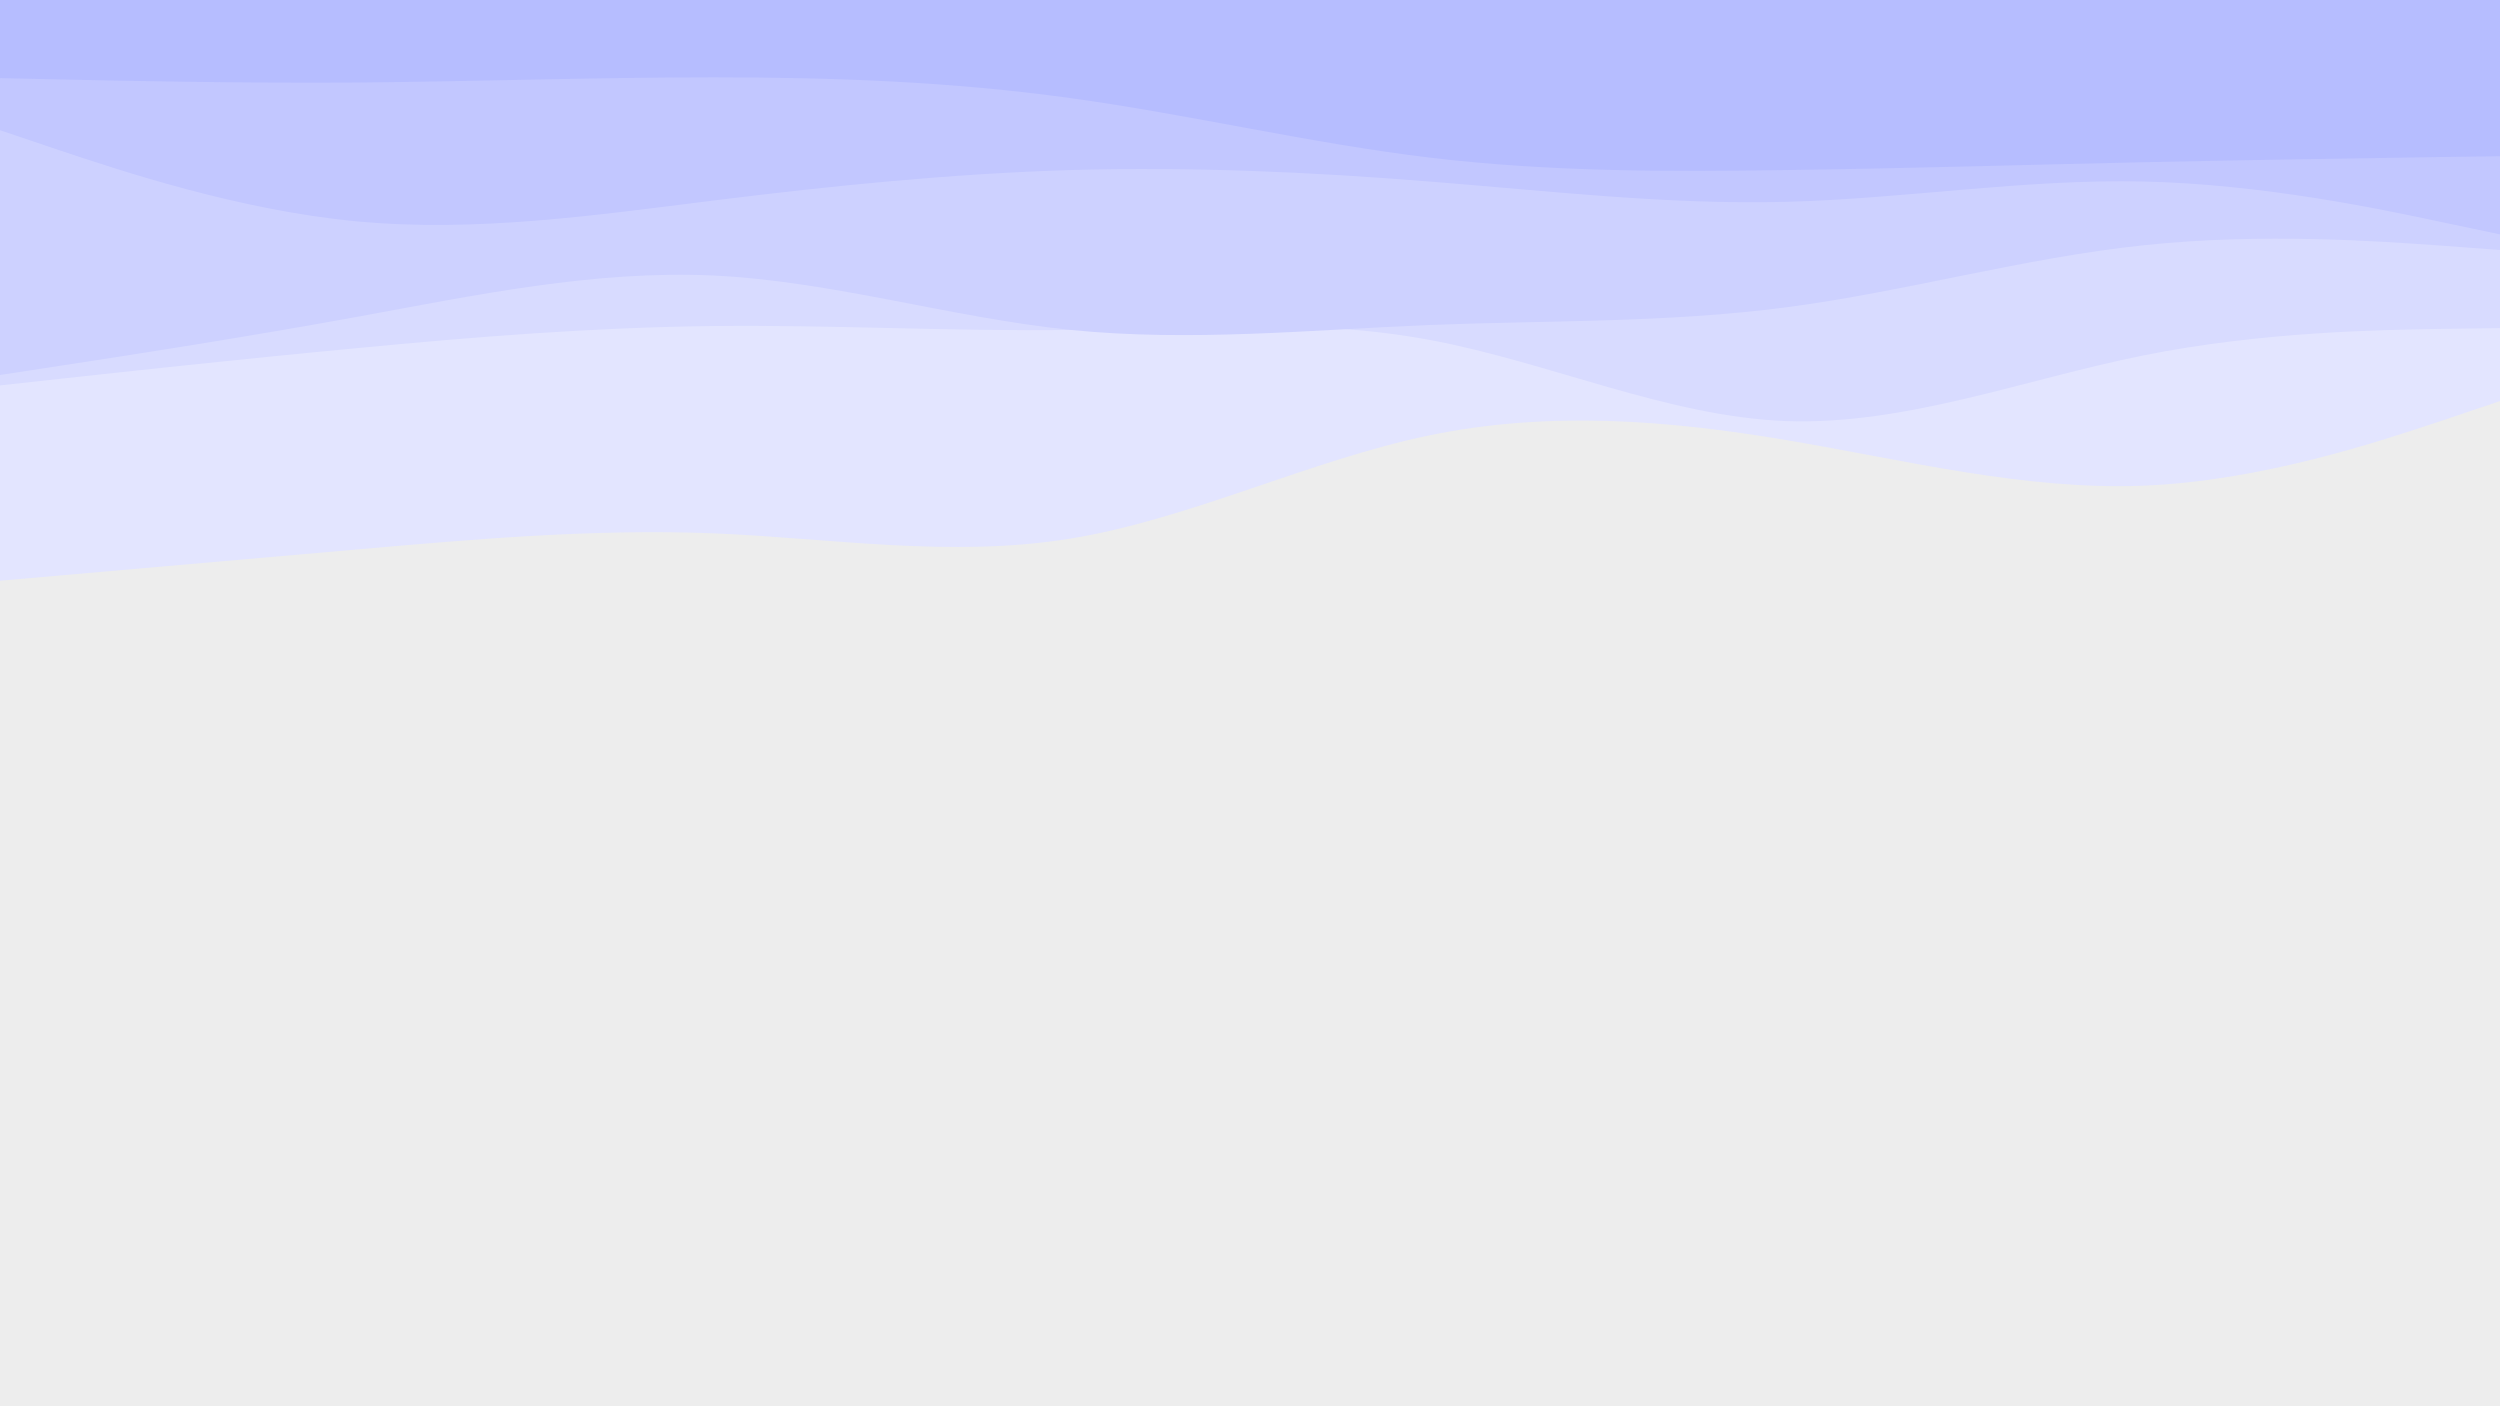 <svg id="visual" viewBox="0 0 960 540" width="960" height="540" xmlns="http://www.w3.org/2000/svg" xmlns:xlink="http://www.w3.org/1999/xlink" version="1.1"><rect x="0" y="0" width="960" height="540" fill="#ededed"></rect><path d="M0 223L22.8 221C45.7 219 91.3 215 137 211C182.7 207 228.3 203 274 204.8C319.7 206.7 365.3 214.3 411.2 206.8C457 199.3 503 176.7 548.8 167.2C594.7 157.7 640.3 161.3 686 169C731.7 176.7 777.3 188.3 823 186.5C868.7 184.7 914.3 169.3 937.2 161.7L960 154L960 0L937.2 0C914.3 0 868.7 0 823 0C777.3 0 731.7 0 686 0C640.3 0 594.7 0 548.8 0C503 0 457 0 411.2 0C365.3 0 319.7 0 274 0C228.3 0 182.7 0 137 0C91.3 0 45.7 0 22.8 0L0 0Z" fill="#e3e5ff"></path><path d="M0 148L22.8 145.5C45.7 143 91.3 138 137 133.7C182.7 129.3 228.3 125.7 274 125.2C319.7 124.7 365.3 127.3 411.2 126.7C457 126 503 122 548.8 130.5C594.7 139 640.3 160 686 161.7C731.7 163.3 777.3 145.7 823 136.5C868.7 127.3 914.3 126.7 937.2 126.3L960 126L960 0L937.2 0C914.3 0 868.7 0 823 0C777.3 0 731.7 0 686 0C640.3 0 594.7 0 548.8 0C503 0 457 0 411.2 0C365.3 0 319.7 0 274 0C228.3 0 182.7 0 137 0C91.3 0 45.7 0 22.8 0L0 0Z" fill="#d8dbff"></path><path d="M0 144L22.8 140.5C45.7 137 91.3 130 137 121.7C182.7 113.3 228.3 103.7 274 105.8C319.7 108 365.3 122 411.2 126.7C457 131.3 503 126.7 548.8 124.8C594.7 123 640.3 124 686 118C731.7 112 777.3 99 823 94.2C868.7 89.3 914.3 92.7 937.2 94.3L960 96L960 0L937.2 0C914.3 0 868.7 0 823 0C777.3 0 731.7 0 686 0C640.3 0 594.7 0 548.8 0C503 0 457 0 411.2 0C365.3 0 319.7 0 274 0C228.3 0 182.7 0 137 0C91.3 0 45.7 0 22.8 0L0 0Z" fill="#cdd1ff"></path><path d="M0 50L22.8 57.7C45.7 65.3 91.3 80.7 137 85C182.7 89.3 228.3 82.7 274 77C319.7 71.3 365.3 66.7 411.2 65.3C457 64 503 66 548.8 69.7C594.7 73.3 640.3 78.7 686 77.5C731.7 76.3 777.3 68.7 823 69.7C868.7 70.7 914.3 80.3 937.2 85.2L960 90L960 0L937.2 0C914.3 0 868.7 0 823 0C777.3 0 731.7 0 686 0C640.3 0 594.7 0 548.8 0C503 0 457 0 411.2 0C365.3 0 319.7 0 274 0C228.3 0 182.7 0 137 0C91.3 0 45.7 0 22.8 0L0 0Z" fill="#c2c7ff"></path><path d="M0 30L22.8 30.5C45.7 31 91.3 32 137 31.7C182.7 31.3 228.3 29.7 274 29.7C319.7 29.7 365.3 31.3 411.2 37.7C457 44 503 55 548.8 60.5C594.7 66 640.3 66 686 65.3C731.7 64.7 777.3 63.3 823 62.3C868.7 61.3 914.3 60.7 937.2 60.3L960 60L960 0L937.2 0C914.3 0 868.7 0 823 0C777.3 0 731.7 0 686 0C640.3 0 594.7 0 548.8 0C503 0 457 0 411.2 0C365.3 0 319.7 0 274 0C228.3 0 182.7 0 137 0C91.3 0 45.7 0 22.8 0L0 0Z" fill="#b6bdff"></path></svg>